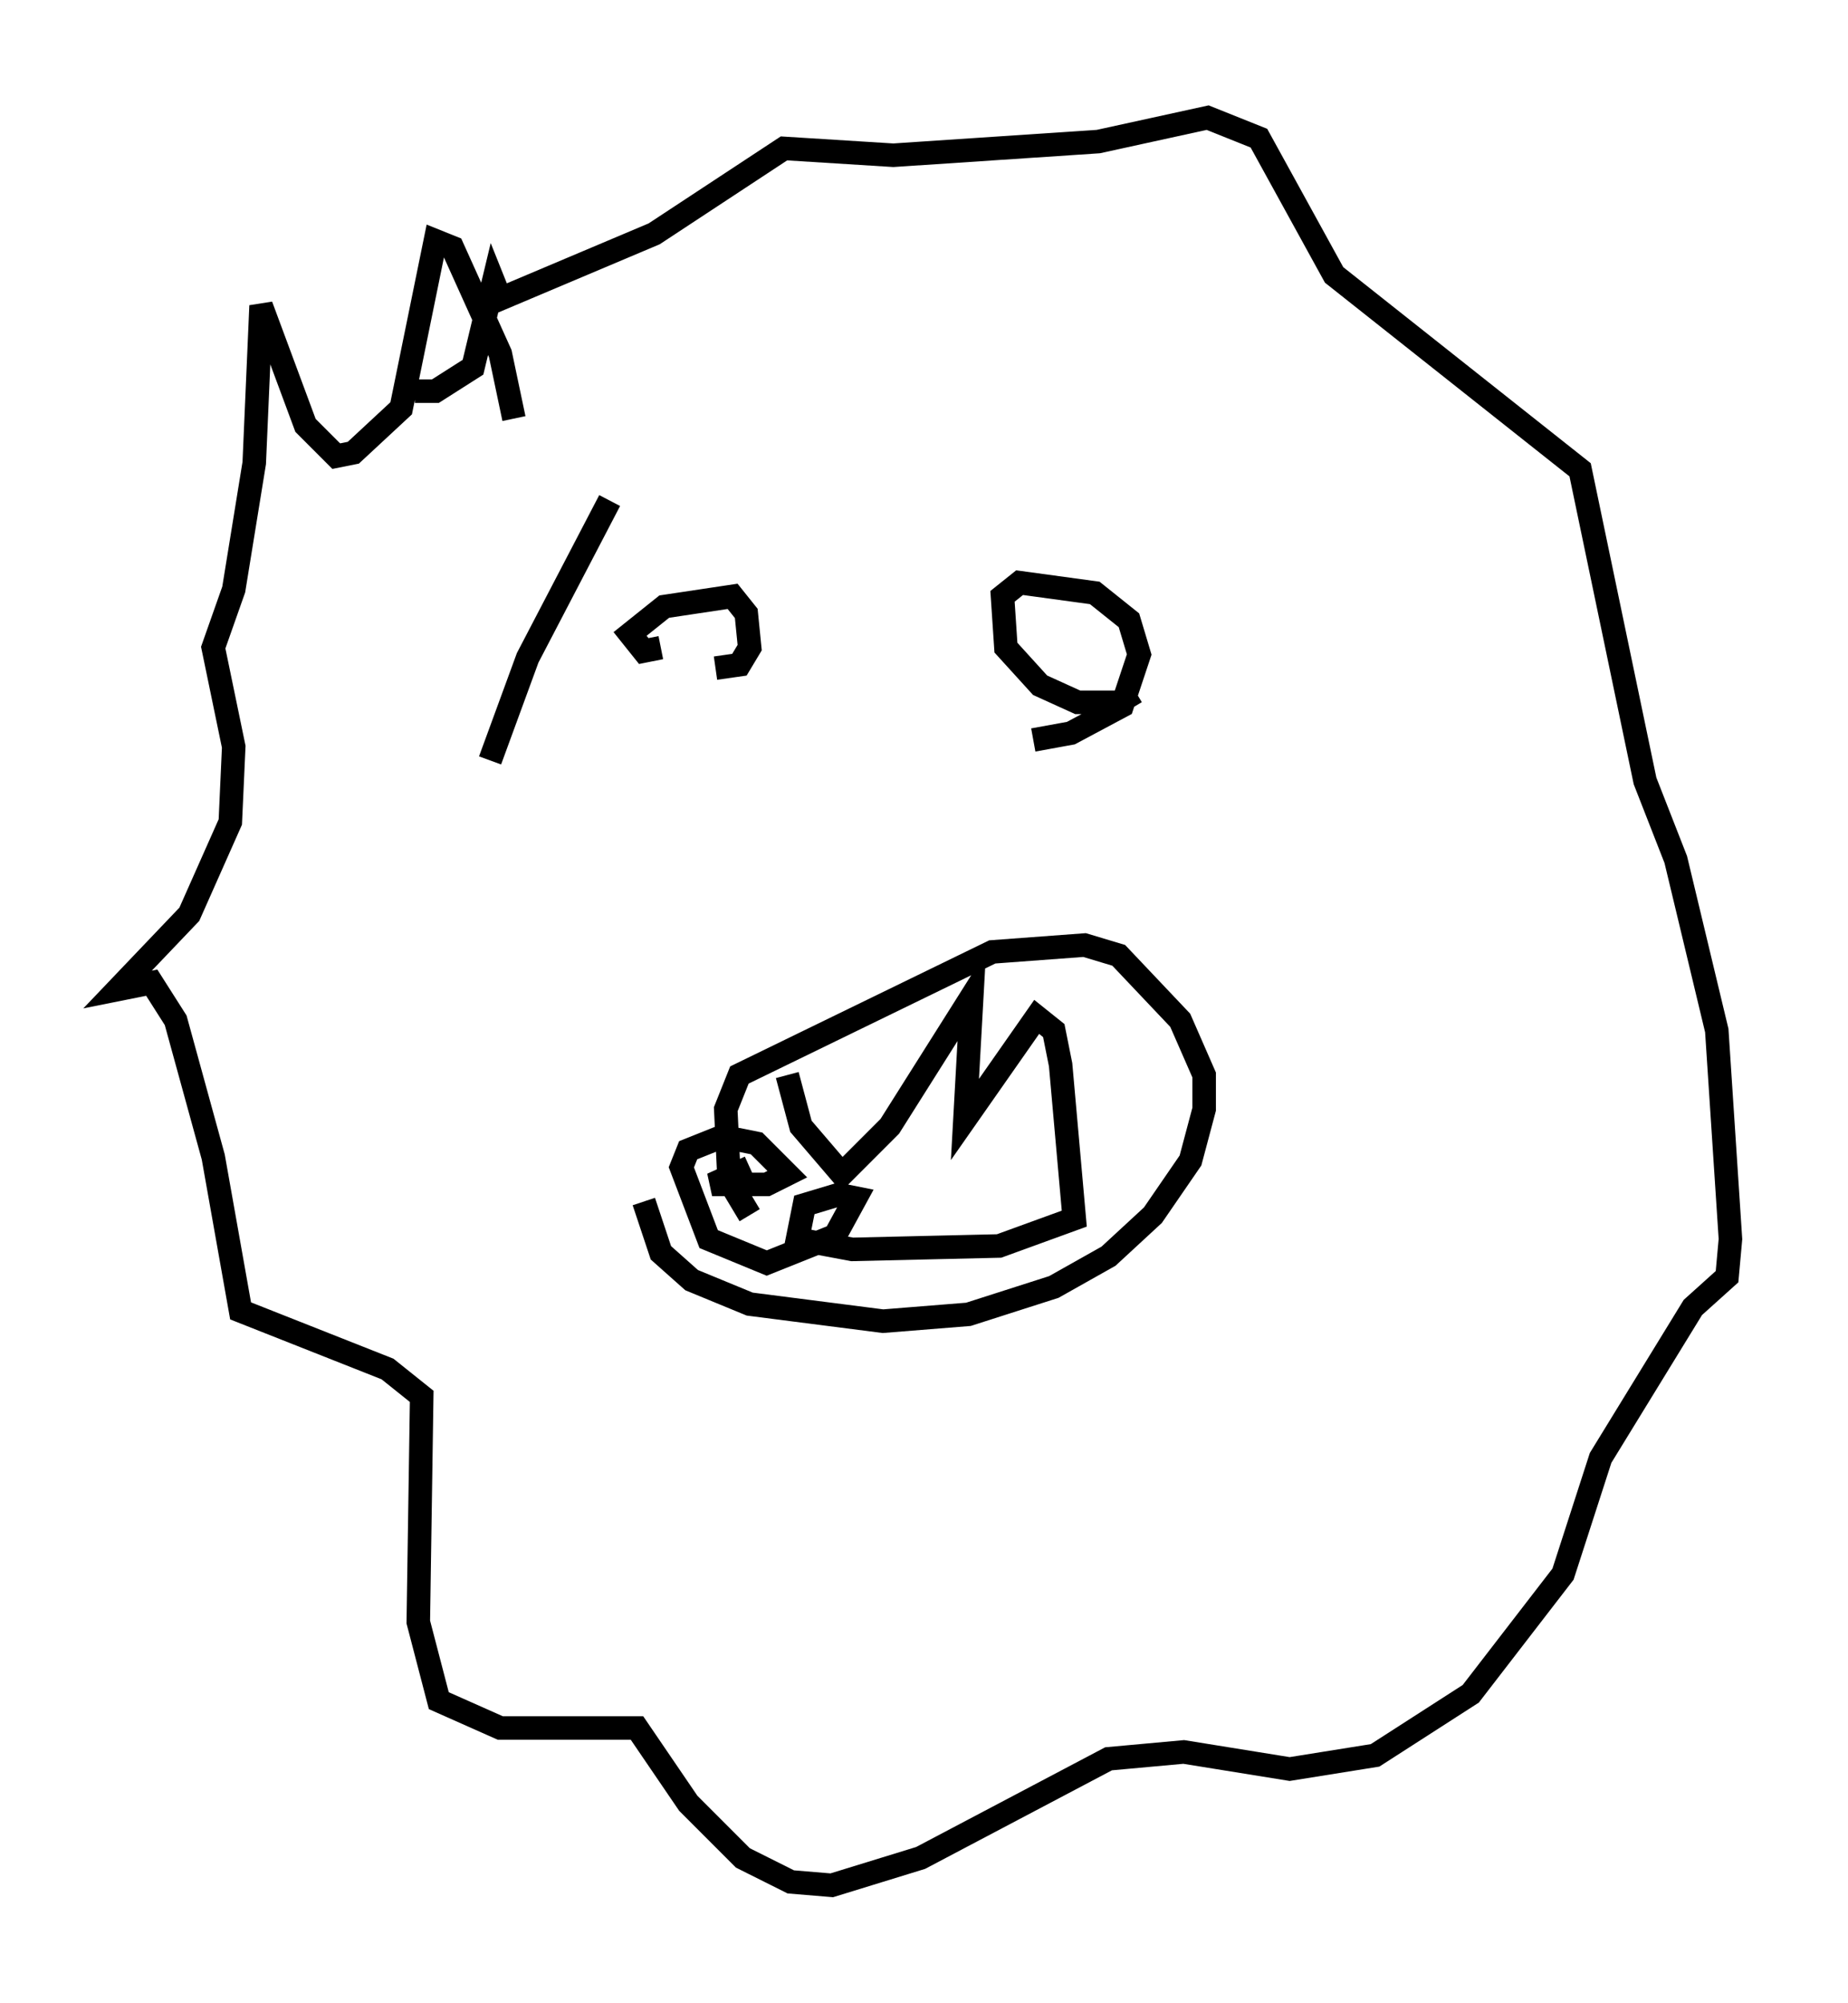 <?xml version="1.0" encoding="utf-8" ?>
<svg baseProfile="full" height="85.095" version="1.1" width="78.559" xmlns="http://www.w3.org/2000/svg" xmlns:ev="http://www.w3.org/2001/xml-events" xmlns:xlink="http://www.w3.org/1999/xlink"><defs /><rect fill="white" height="85.095" width="78.559" x="0" y="0" /><path d="M27.514, 48.721 m-0.145, 2.324 l0.726, 2.179 1.307, 1.162 l2.469, 1.017 5.665, 0.726 l3.631, -0.291 3.631, -1.162 l2.324, -1.307 1.888, -1.743 l1.598, -2.324 0.581, -2.179 l0.0, -1.453 -1.017, -2.324 l-2.615, -2.76 -1.453, -0.436 l-3.922, 0.291 -10.749, 5.229 l-0.581, 1.453 0.145, 3.05 l0.872, 1.453 m-3.777, -24.112 l-0.726, 0.145 -0.581, -0.726 l1.453, -1.162 2.905, -0.436 l0.581, 0.726 0.145, 1.453 l-0.436, 0.726 -1.017, 0.145 m17.866, 1.017 l-0.726, 0.436 -1.743, 0.0 l-1.598, -0.726 -1.453, -1.598 l-0.145, -2.179 0.726, -0.581 l3.196, 0.436 1.453, 1.162 l0.436, 1.453 -0.726, 2.179 l-2.179, 1.162 -1.598, 0.291 m-10.458, 14.235 l0.581, 2.179 1.743, 2.034 l2.034, -2.034 3.486, -5.52 l-0.291, 5.229 3.05, -4.358 l0.726, 0.581 0.291, 1.453 l0.581, 6.536 -3.196, 1.162 l-6.246, 0.145 -2.324, -0.436 l0.291, -1.453 1.453, -0.436 l0.726, 0.145 -0.872, 1.598 l-2.905, 1.162 -2.469, -1.017 l-1.162, -3.05 0.291, -0.726 l1.453, -0.581 1.453, 0.291 l1.307, 1.307 -0.872, 0.436 l-2.324, 0.0 1.598, -0.726 m-10.022, -31.81 l-0.581, -2.76 -2.034, -4.503 l-0.726, -0.291 -1.453, 7.117 l-2.034, 1.888 -0.726, 0.145 l-1.307, -1.307 -1.888, -5.084 l-0.291, 6.682 -0.872, 5.374 l-0.872, 2.469 0.872, 4.212 l-0.145, 3.196 -1.743, 3.922 l-3.05, 3.196 1.453, -0.291 l1.017, 1.598 1.598, 5.81 l1.162, 6.536 6.246, 2.469 l1.453, 1.162 -0.145, 9.587 l0.872, 3.341 2.615, 1.162 l5.81, 0.0 2.179, 3.196 l2.324, 2.324 2.034, 1.017 l1.743, 0.145 3.777, -1.162 l7.989, -4.212 3.196, -0.291 l4.503, 0.726 3.631, -0.581 l4.067, -2.615 3.922, -5.084 l1.598, -4.939 3.922, -6.391 l1.453, -1.307 0.145, -1.598 l-0.581, -8.86 -1.743, -7.263 l-1.307, -3.341 -2.76, -13.218 l-10.458, -8.279 -3.196, -5.81 l-2.179, -0.872 -4.648, 1.017 l-8.715, 0.581 -4.648, -0.291 l-5.52, 3.631 -6.536, 2.76 l-0.291, -0.726 -0.872, 3.631 l-1.598, 1.017 -0.872, 0.0 m8.279, 4.648 l-3.486, 6.682 -1.598, 4.358 " fill="none" stroke="black" stroke-width="1" /></svg>